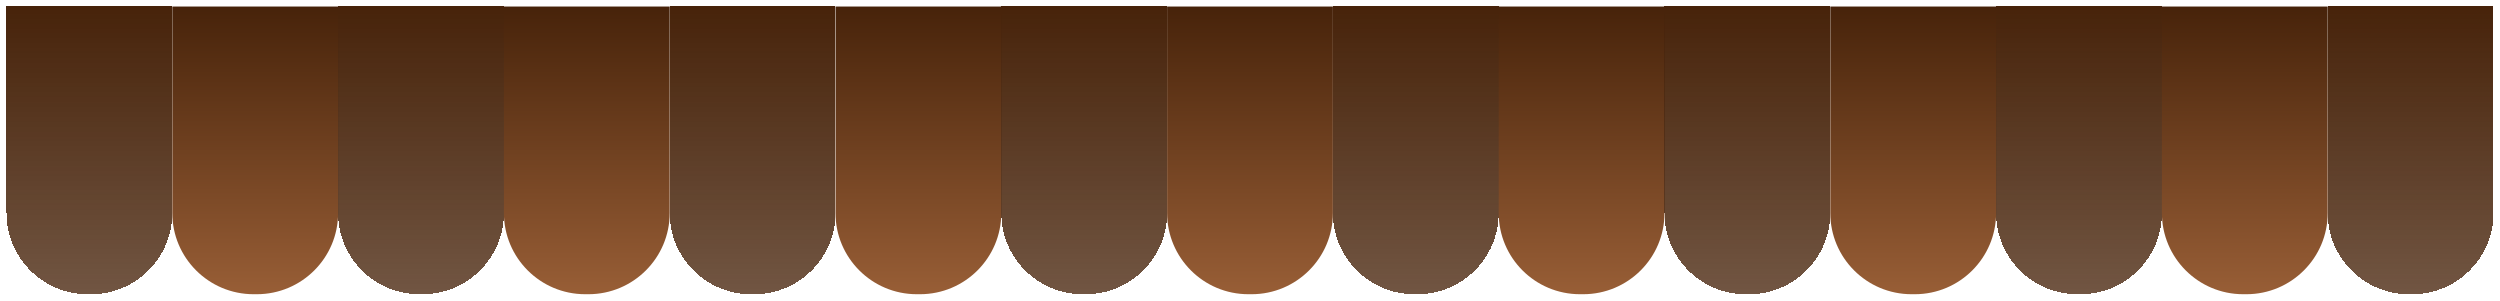 <svg width="1538" height="185" viewBox="0 0 1538 185" fill="none" xmlns="http://www.w3.org/2000/svg">
<g filter="url(#filter0_d_56_37)">
<path d="M4 0H106V88.5V127C106 154.614 83.614 177 56 177H54C26.386 177 4 154.614 4 127V0Z" fill="url(#paint0_linear_56_37)" shape-rendering="crispEdges"/>
</g>
<g filter="url(#filter1_d_56_37)">
<path d="M106 0H208V127C208 154.614 185.614 177 158 177H156C128.386 177 106 154.614 106 127V0Z" fill="url(#paint1_linear_56_37)"/>
</g>
<g filter="url(#filter2_d_56_37)">
<path d="M208 0H310V88.5V127C310 154.614 287.614 177 260 177H258C230.386 177 208 154.614 208 127V0Z" fill="url(#paint2_linear_56_37)" shape-rendering="crispEdges"/>
</g>
<g filter="url(#filter3_d_56_37)">
<path d="M310 0H412V127C412 154.614 389.614 177 362 177H360C332.386 177 310 154.614 310 127V0Z" fill="url(#paint3_linear_56_37)"/>
</g>
<g filter="url(#filter4_d_56_37)">
<path d="M412 0H514V88.5V127C514 154.614 491.614 177 464 177H462C434.386 177 412 154.614 412 127V0Z" fill="url(#paint4_linear_56_37)" shape-rendering="crispEdges"/>
</g>
<g filter="url(#filter5_d_56_37)">
<path d="M514 0H616V127C616 154.614 593.614 177 566 177H564C536.386 177 514 154.614 514 127V0Z" fill="url(#paint5_linear_56_37)"/>
</g>
<g filter="url(#filter6_d_56_37)">
<path d="M616 0H718V88.5V127C718 154.614 695.614 177 668 177H666C638.386 177 616 154.614 616 127V0Z" fill="url(#paint6_linear_56_37)" shape-rendering="crispEdges"/>
</g>
<g filter="url(#filter7_d_56_37)">
<path d="M718 0H820V127C820 154.614 797.614 177 770 177H768C740.386 177 718 154.614 718 127V0Z" fill="url(#paint7_linear_56_37)"/>
</g>
<g filter="url(#filter8_d_56_37)">
<path d="M820 0H922V88.5V127C922 154.614 899.614 177 872 177H870C842.386 177 820 154.614 820 127V0Z" fill="url(#paint8_linear_56_37)" shape-rendering="crispEdges"/>
</g>
<g filter="url(#filter9_d_56_37)">
<path d="M922 0H1024V127C1024 154.614 1001.61 177 974 177H972C944.386 177 922 154.614 922 127V0Z" fill="url(#paint9_linear_56_37)"/>
</g>
<g filter="url(#filter10_d_56_37)">
<path d="M1024 0H1126V88.5V127C1126 154.614 1103.61 177 1076 177H1074C1046.39 177 1024 154.614 1024 127V0Z" fill="url(#paint10_linear_56_37)" shape-rendering="crispEdges"/>
</g>
<g filter="url(#filter11_d_56_37)">
<path d="M1126 0H1228V127C1228 154.614 1205.61 177 1178 177H1176C1148.39 177 1126 154.614 1126 127V0Z" fill="url(#paint11_linear_56_37)"/>
</g>
<g filter="url(#filter12_d_56_37)">
<path d="M1228 0H1330V88.5V127C1330 154.614 1307.61 177 1280 177H1278C1250.39 177 1228 154.614 1228 127V0Z" fill="url(#paint12_linear_56_37)" shape-rendering="crispEdges"/>
</g>
<g filter="url(#filter13_d_56_37)">
<path d="M1432 0H1534V88.5V127C1534 154.614 1511.61 177 1484 177H1482C1454.39 177 1432 154.614 1432 127V0Z" fill="url(#paint13_linear_56_37)" shape-rendering="crispEdges"/>
</g>
<g filter="url(#filter14_d_56_37)">
<path d="M1330 0H1432V127C1432 154.614 1409.61 177 1382 177H1380C1352.39 177 1330 154.614 1330 127V0Z" fill="url(#paint14_linear_56_37)"/>
</g>
<defs>
<filter id="filter0_d_56_37" x="0" y="0" width="110" height="185" filterUnits="userSpaceOnUse" color-interpolation-filters="sRGB">
<feFlood flood-opacity="0" result="BackgroundImageFix"/>
<feColorMatrix in="SourceAlpha" type="matrix" values="0 0 0 0 0 0 0 0 0 0 0 0 0 0 0 0 0 0 127 0" result="hardAlpha"/>
<feOffset dy="4"/>
<feGaussianBlur stdDeviation="2"/>
<feComposite in2="hardAlpha" operator="out"/>
<feColorMatrix type="matrix" values="0 0 0 0 0 0 0 0 0 0 0 0 0 0 0 0 0 0 0.25 0"/>
<feBlend mode="normal" in2="BackgroundImageFix" result="effect1_dropShadow_56_37"/>
<feBlend mode="normal" in="SourceGraphic" in2="effect1_dropShadow_56_37" result="shape"/>
</filter>
<filter id="filter1_d_56_37" x="102" y="0" width="110" height="185" filterUnits="userSpaceOnUse" color-interpolation-filters="sRGB">
<feFlood flood-opacity="0" result="BackgroundImageFix"/>
<feColorMatrix in="SourceAlpha" type="matrix" values="0 0 0 0 0 0 0 0 0 0 0 0 0 0 0 0 0 0 127 0" result="hardAlpha"/>
<feOffset dy="4"/>
<feGaussianBlur stdDeviation="2"/>
<feComposite in2="hardAlpha" operator="out"/>
<feColorMatrix type="matrix" values="0 0 0 0 0 0 0 0 0 0 0 0 0 0 0 0 0 0 0.25 0"/>
<feBlend mode="normal" in2="BackgroundImageFix" result="effect1_dropShadow_56_37"/>
<feBlend mode="normal" in="SourceGraphic" in2="effect1_dropShadow_56_37" result="shape"/>
</filter>
<filter id="filter2_d_56_37" x="204" y="0" width="110" height="185" filterUnits="userSpaceOnUse" color-interpolation-filters="sRGB">
<feFlood flood-opacity="0" result="BackgroundImageFix"/>
<feColorMatrix in="SourceAlpha" type="matrix" values="0 0 0 0 0 0 0 0 0 0 0 0 0 0 0 0 0 0 127 0" result="hardAlpha"/>
<feOffset dy="4"/>
<feGaussianBlur stdDeviation="2"/>
<feComposite in2="hardAlpha" operator="out"/>
<feColorMatrix type="matrix" values="0 0 0 0 0 0 0 0 0 0 0 0 0 0 0 0 0 0 0.25 0"/>
<feBlend mode="normal" in2="BackgroundImageFix" result="effect1_dropShadow_56_37"/>
<feBlend mode="normal" in="SourceGraphic" in2="effect1_dropShadow_56_37" result="shape"/>
</filter>
<filter id="filter3_d_56_37" x="306" y="0" width="110" height="185" filterUnits="userSpaceOnUse" color-interpolation-filters="sRGB">
<feFlood flood-opacity="0" result="BackgroundImageFix"/>
<feColorMatrix in="SourceAlpha" type="matrix" values="0 0 0 0 0 0 0 0 0 0 0 0 0 0 0 0 0 0 127 0" result="hardAlpha"/>
<feOffset dy="4"/>
<feGaussianBlur stdDeviation="2"/>
<feComposite in2="hardAlpha" operator="out"/>
<feColorMatrix type="matrix" values="0 0 0 0 0 0 0 0 0 0 0 0 0 0 0 0 0 0 0.25 0"/>
<feBlend mode="normal" in2="BackgroundImageFix" result="effect1_dropShadow_56_37"/>
<feBlend mode="normal" in="SourceGraphic" in2="effect1_dropShadow_56_37" result="shape"/>
</filter>
<filter id="filter4_d_56_37" x="408" y="0" width="110" height="185" filterUnits="userSpaceOnUse" color-interpolation-filters="sRGB">
<feFlood flood-opacity="0" result="BackgroundImageFix"/>
<feColorMatrix in="SourceAlpha" type="matrix" values="0 0 0 0 0 0 0 0 0 0 0 0 0 0 0 0 0 0 127 0" result="hardAlpha"/>
<feOffset dy="4"/>
<feGaussianBlur stdDeviation="2"/>
<feComposite in2="hardAlpha" operator="out"/>
<feColorMatrix type="matrix" values="0 0 0 0 0 0 0 0 0 0 0 0 0 0 0 0 0 0 0.25 0"/>
<feBlend mode="normal" in2="BackgroundImageFix" result="effect1_dropShadow_56_37"/>
<feBlend mode="normal" in="SourceGraphic" in2="effect1_dropShadow_56_37" result="shape"/>
</filter>
<filter id="filter5_d_56_37" x="510" y="0" width="110" height="185" filterUnits="userSpaceOnUse" color-interpolation-filters="sRGB">
<feFlood flood-opacity="0" result="BackgroundImageFix"/>
<feColorMatrix in="SourceAlpha" type="matrix" values="0 0 0 0 0 0 0 0 0 0 0 0 0 0 0 0 0 0 127 0" result="hardAlpha"/>
<feOffset dy="4"/>
<feGaussianBlur stdDeviation="2"/>
<feComposite in2="hardAlpha" operator="out"/>
<feColorMatrix type="matrix" values="0 0 0 0 0 0 0 0 0 0 0 0 0 0 0 0 0 0 0.25 0"/>
<feBlend mode="normal" in2="BackgroundImageFix" result="effect1_dropShadow_56_37"/>
<feBlend mode="normal" in="SourceGraphic" in2="effect1_dropShadow_56_37" result="shape"/>
</filter>
<filter id="filter6_d_56_37" x="612" y="0" width="110" height="185" filterUnits="userSpaceOnUse" color-interpolation-filters="sRGB">
<feFlood flood-opacity="0" result="BackgroundImageFix"/>
<feColorMatrix in="SourceAlpha" type="matrix" values="0 0 0 0 0 0 0 0 0 0 0 0 0 0 0 0 0 0 127 0" result="hardAlpha"/>
<feOffset dy="4"/>
<feGaussianBlur stdDeviation="2"/>
<feComposite in2="hardAlpha" operator="out"/>
<feColorMatrix type="matrix" values="0 0 0 0 0 0 0 0 0 0 0 0 0 0 0 0 0 0 0.25 0"/>
<feBlend mode="normal" in2="BackgroundImageFix" result="effect1_dropShadow_56_37"/>
<feBlend mode="normal" in="SourceGraphic" in2="effect1_dropShadow_56_37" result="shape"/>
</filter>
<filter id="filter7_d_56_37" x="714" y="0" width="110" height="185" filterUnits="userSpaceOnUse" color-interpolation-filters="sRGB">
<feFlood flood-opacity="0" result="BackgroundImageFix"/>
<feColorMatrix in="SourceAlpha" type="matrix" values="0 0 0 0 0 0 0 0 0 0 0 0 0 0 0 0 0 0 127 0" result="hardAlpha"/>
<feOffset dy="4"/>
<feGaussianBlur stdDeviation="2"/>
<feComposite in2="hardAlpha" operator="out"/>
<feColorMatrix type="matrix" values="0 0 0 0 0 0 0 0 0 0 0 0 0 0 0 0 0 0 0.25 0"/>
<feBlend mode="normal" in2="BackgroundImageFix" result="effect1_dropShadow_56_37"/>
<feBlend mode="normal" in="SourceGraphic" in2="effect1_dropShadow_56_37" result="shape"/>
</filter>
<filter id="filter8_d_56_37" x="816" y="0" width="110" height="185" filterUnits="userSpaceOnUse" color-interpolation-filters="sRGB">
<feFlood flood-opacity="0" result="BackgroundImageFix"/>
<feColorMatrix in="SourceAlpha" type="matrix" values="0 0 0 0 0 0 0 0 0 0 0 0 0 0 0 0 0 0 127 0" result="hardAlpha"/>
<feOffset dy="4"/>
<feGaussianBlur stdDeviation="2"/>
<feComposite in2="hardAlpha" operator="out"/>
<feColorMatrix type="matrix" values="0 0 0 0 0 0 0 0 0 0 0 0 0 0 0 0 0 0 0.25 0"/>
<feBlend mode="normal" in2="BackgroundImageFix" result="effect1_dropShadow_56_37"/>
<feBlend mode="normal" in="SourceGraphic" in2="effect1_dropShadow_56_37" result="shape"/>
</filter>
<filter id="filter9_d_56_37" x="918" y="0" width="110" height="185" filterUnits="userSpaceOnUse" color-interpolation-filters="sRGB">
<feFlood flood-opacity="0" result="BackgroundImageFix"/>
<feColorMatrix in="SourceAlpha" type="matrix" values="0 0 0 0 0 0 0 0 0 0 0 0 0 0 0 0 0 0 127 0" result="hardAlpha"/>
<feOffset dy="4"/>
<feGaussianBlur stdDeviation="2"/>
<feComposite in2="hardAlpha" operator="out"/>
<feColorMatrix type="matrix" values="0 0 0 0 0 0 0 0 0 0 0 0 0 0 0 0 0 0 0.25 0"/>
<feBlend mode="normal" in2="BackgroundImageFix" result="effect1_dropShadow_56_37"/>
<feBlend mode="normal" in="SourceGraphic" in2="effect1_dropShadow_56_37" result="shape"/>
</filter>
<filter id="filter10_d_56_37" x="1020" y="0" width="110" height="185" filterUnits="userSpaceOnUse" color-interpolation-filters="sRGB">
<feFlood flood-opacity="0" result="BackgroundImageFix"/>
<feColorMatrix in="SourceAlpha" type="matrix" values="0 0 0 0 0 0 0 0 0 0 0 0 0 0 0 0 0 0 127 0" result="hardAlpha"/>
<feOffset dy="4"/>
<feGaussianBlur stdDeviation="2"/>
<feComposite in2="hardAlpha" operator="out"/>
<feColorMatrix type="matrix" values="0 0 0 0 0 0 0 0 0 0 0 0 0 0 0 0 0 0 0.25 0"/>
<feBlend mode="normal" in2="BackgroundImageFix" result="effect1_dropShadow_56_37"/>
<feBlend mode="normal" in="SourceGraphic" in2="effect1_dropShadow_56_37" result="shape"/>
</filter>
<filter id="filter11_d_56_37" x="1122" y="0" width="110" height="185" filterUnits="userSpaceOnUse" color-interpolation-filters="sRGB">
<feFlood flood-opacity="0" result="BackgroundImageFix"/>
<feColorMatrix in="SourceAlpha" type="matrix" values="0 0 0 0 0 0 0 0 0 0 0 0 0 0 0 0 0 0 127 0" result="hardAlpha"/>
<feOffset dy="4"/>
<feGaussianBlur stdDeviation="2"/>
<feComposite in2="hardAlpha" operator="out"/>
<feColorMatrix type="matrix" values="0 0 0 0 0 0 0 0 0 0 0 0 0 0 0 0 0 0 0.25 0"/>
<feBlend mode="normal" in2="BackgroundImageFix" result="effect1_dropShadow_56_37"/>
<feBlend mode="normal" in="SourceGraphic" in2="effect1_dropShadow_56_37" result="shape"/>
</filter>
<filter id="filter12_d_56_37" x="1224" y="0" width="110" height="185" filterUnits="userSpaceOnUse" color-interpolation-filters="sRGB">
<feFlood flood-opacity="0" result="BackgroundImageFix"/>
<feColorMatrix in="SourceAlpha" type="matrix" values="0 0 0 0 0 0 0 0 0 0 0 0 0 0 0 0 0 0 127 0" result="hardAlpha"/>
<feOffset dy="4"/>
<feGaussianBlur stdDeviation="2"/>
<feComposite in2="hardAlpha" operator="out"/>
<feColorMatrix type="matrix" values="0 0 0 0 0 0 0 0 0 0 0 0 0 0 0 0 0 0 0.25 0"/>
<feBlend mode="normal" in2="BackgroundImageFix" result="effect1_dropShadow_56_37"/>
<feBlend mode="normal" in="SourceGraphic" in2="effect1_dropShadow_56_37" result="shape"/>
</filter>
<filter id="filter13_d_56_37" x="1428" y="0" width="110" height="185" filterUnits="userSpaceOnUse" color-interpolation-filters="sRGB">
<feFlood flood-opacity="0" result="BackgroundImageFix"/>
<feColorMatrix in="SourceAlpha" type="matrix" values="0 0 0 0 0 0 0 0 0 0 0 0 0 0 0 0 0 0 127 0" result="hardAlpha"/>
<feOffset dy="4"/>
<feGaussianBlur stdDeviation="2"/>
<feComposite in2="hardAlpha" operator="out"/>
<feColorMatrix type="matrix" values="0 0 0 0 0 0 0 0 0 0 0 0 0 0 0 0 0 0 0.25 0"/>
<feBlend mode="normal" in2="BackgroundImageFix" result="effect1_dropShadow_56_37"/>
<feBlend mode="normal" in="SourceGraphic" in2="effect1_dropShadow_56_37" result="shape"/>
</filter>
<filter id="filter14_d_56_37" x="1326" y="0" width="110" height="185" filterUnits="userSpaceOnUse" color-interpolation-filters="sRGB">
<feFlood flood-opacity="0" result="BackgroundImageFix"/>
<feColorMatrix in="SourceAlpha" type="matrix" values="0 0 0 0 0 0 0 0 0 0 0 0 0 0 0 0 0 0 127 0" result="hardAlpha"/>
<feOffset dy="4"/>
<feGaussianBlur stdDeviation="2"/>
<feComposite in2="hardAlpha" operator="out"/>
<feColorMatrix type="matrix" values="0 0 0 0 0 0 0 0 0 0 0 0 0 0 0 0 0 0 0.25 0"/>
<feBlend mode="normal" in2="BackgroundImageFix" result="effect1_dropShadow_56_37"/>
<feBlend mode="normal" in="SourceGraphic" in2="effect1_dropShadow_56_37" result="shape"/>
</filter>
<linearGradient id="paint0_linear_56_37" x1="55" y1="0" x2="55" y2="177" gradientUnits="userSpaceOnUse">
<stop stop-color="#47230A"/>
<stop offset="1" stop-color="#47230A" stop-opacity="0.77"/>
</linearGradient>
<linearGradient id="paint1_linear_56_37" x1="126.036" y1="0" x2="126.036" y2="177" gradientUnits="userSpaceOnUse">
<stop stop-color="#47230A"/>
<stop offset="1" stop-color="#985E36"/>
</linearGradient>
<linearGradient id="paint2_linear_56_37" x1="248.8" y1="3.32482e-07" x2="248.8" y2="177" gradientUnits="userSpaceOnUse">
<stop stop-color="#47230A"/>
<stop offset="1" stop-color="#47230A" stop-opacity="0.77"/>
</linearGradient>
<linearGradient id="paint3_linear_56_37" x1="330.036" y1="0" x2="330.036" y2="177" gradientUnits="userSpaceOnUse">
<stop stop-color="#47230A"/>
<stop offset="1" stop-color="#985E36"/>
</linearGradient>
<linearGradient id="paint4_linear_56_37" x1="463" y1="0" x2="463" y2="177" gradientUnits="userSpaceOnUse">
<stop stop-color="#47230A"/>
<stop offset="1" stop-color="#47230A" stop-opacity="0.77"/>
</linearGradient>
<linearGradient id="paint5_linear_56_37" x1="523.536" y1="0" x2="523.536" y2="177" gradientUnits="userSpaceOnUse">
<stop stop-color="#47230A"/>
<stop offset="1" stop-color="#985E36"/>
</linearGradient>
<linearGradient id="paint6_linear_56_37" x1="655" y1="2.79398e-09" x2="655" y2="177" gradientUnits="userSpaceOnUse">
<stop stop-color="#47230A"/>
<stop offset="1" stop-color="#47230A" stop-opacity="0.77"/>
</linearGradient>
<linearGradient id="paint7_linear_56_37" x1="738.036" y1="0" x2="738.036" y2="177" gradientUnits="userSpaceOnUse">
<stop stop-color="#47230A"/>
<stop offset="1" stop-color="#985E36"/>
</linearGradient>
<linearGradient id="paint8_linear_56_37" x1="871" y1="0" x2="871" y2="177" gradientUnits="userSpaceOnUse">
<stop stop-color="#47230A"/>
<stop offset="1" stop-color="#47230A" stop-opacity="0.77"/>
</linearGradient>
<linearGradient id="paint9_linear_56_37" x1="942.036" y1="0" x2="942.036" y2="177" gradientUnits="userSpaceOnUse">
<stop stop-color="#47230A"/>
<stop offset="1" stop-color="#985E36"/>
</linearGradient>
<linearGradient id="paint10_linear_56_37" x1="1075" y1="0" x2="1075" y2="177" gradientUnits="userSpaceOnUse">
<stop stop-color="#47230A"/>
<stop offset="1" stop-color="#47230A" stop-opacity="0.77"/>
</linearGradient>
<linearGradient id="paint11_linear_56_37" x1="1146.04" y1="0" x2="1146.04" y2="177" gradientUnits="userSpaceOnUse">
<stop stop-color="#47230A"/>
<stop offset="1" stop-color="#985E36"/>
</linearGradient>
<linearGradient id="paint12_linear_56_37" x1="1279" y1="0" x2="1279" y2="177" gradientUnits="userSpaceOnUse">
<stop stop-color="#47230A"/>
<stop offset="1" stop-color="#47230A" stop-opacity="0.77"/>
</linearGradient>
<linearGradient id="paint13_linear_56_37" x1="1483" y1="0" x2="1483" y2="177" gradientUnits="userSpaceOnUse">
<stop stop-color="#47230A"/>
<stop offset="1" stop-color="#47230A" stop-opacity="0.77"/>
</linearGradient>
<linearGradient id="paint14_linear_56_37" x1="1422.04" y1="0" x2="1422.04" y2="177" gradientUnits="userSpaceOnUse">
<stop stop-color="#47230A"/>
<stop offset="1" stop-color="#985E36"/>
</linearGradient>
</defs>
</svg>
